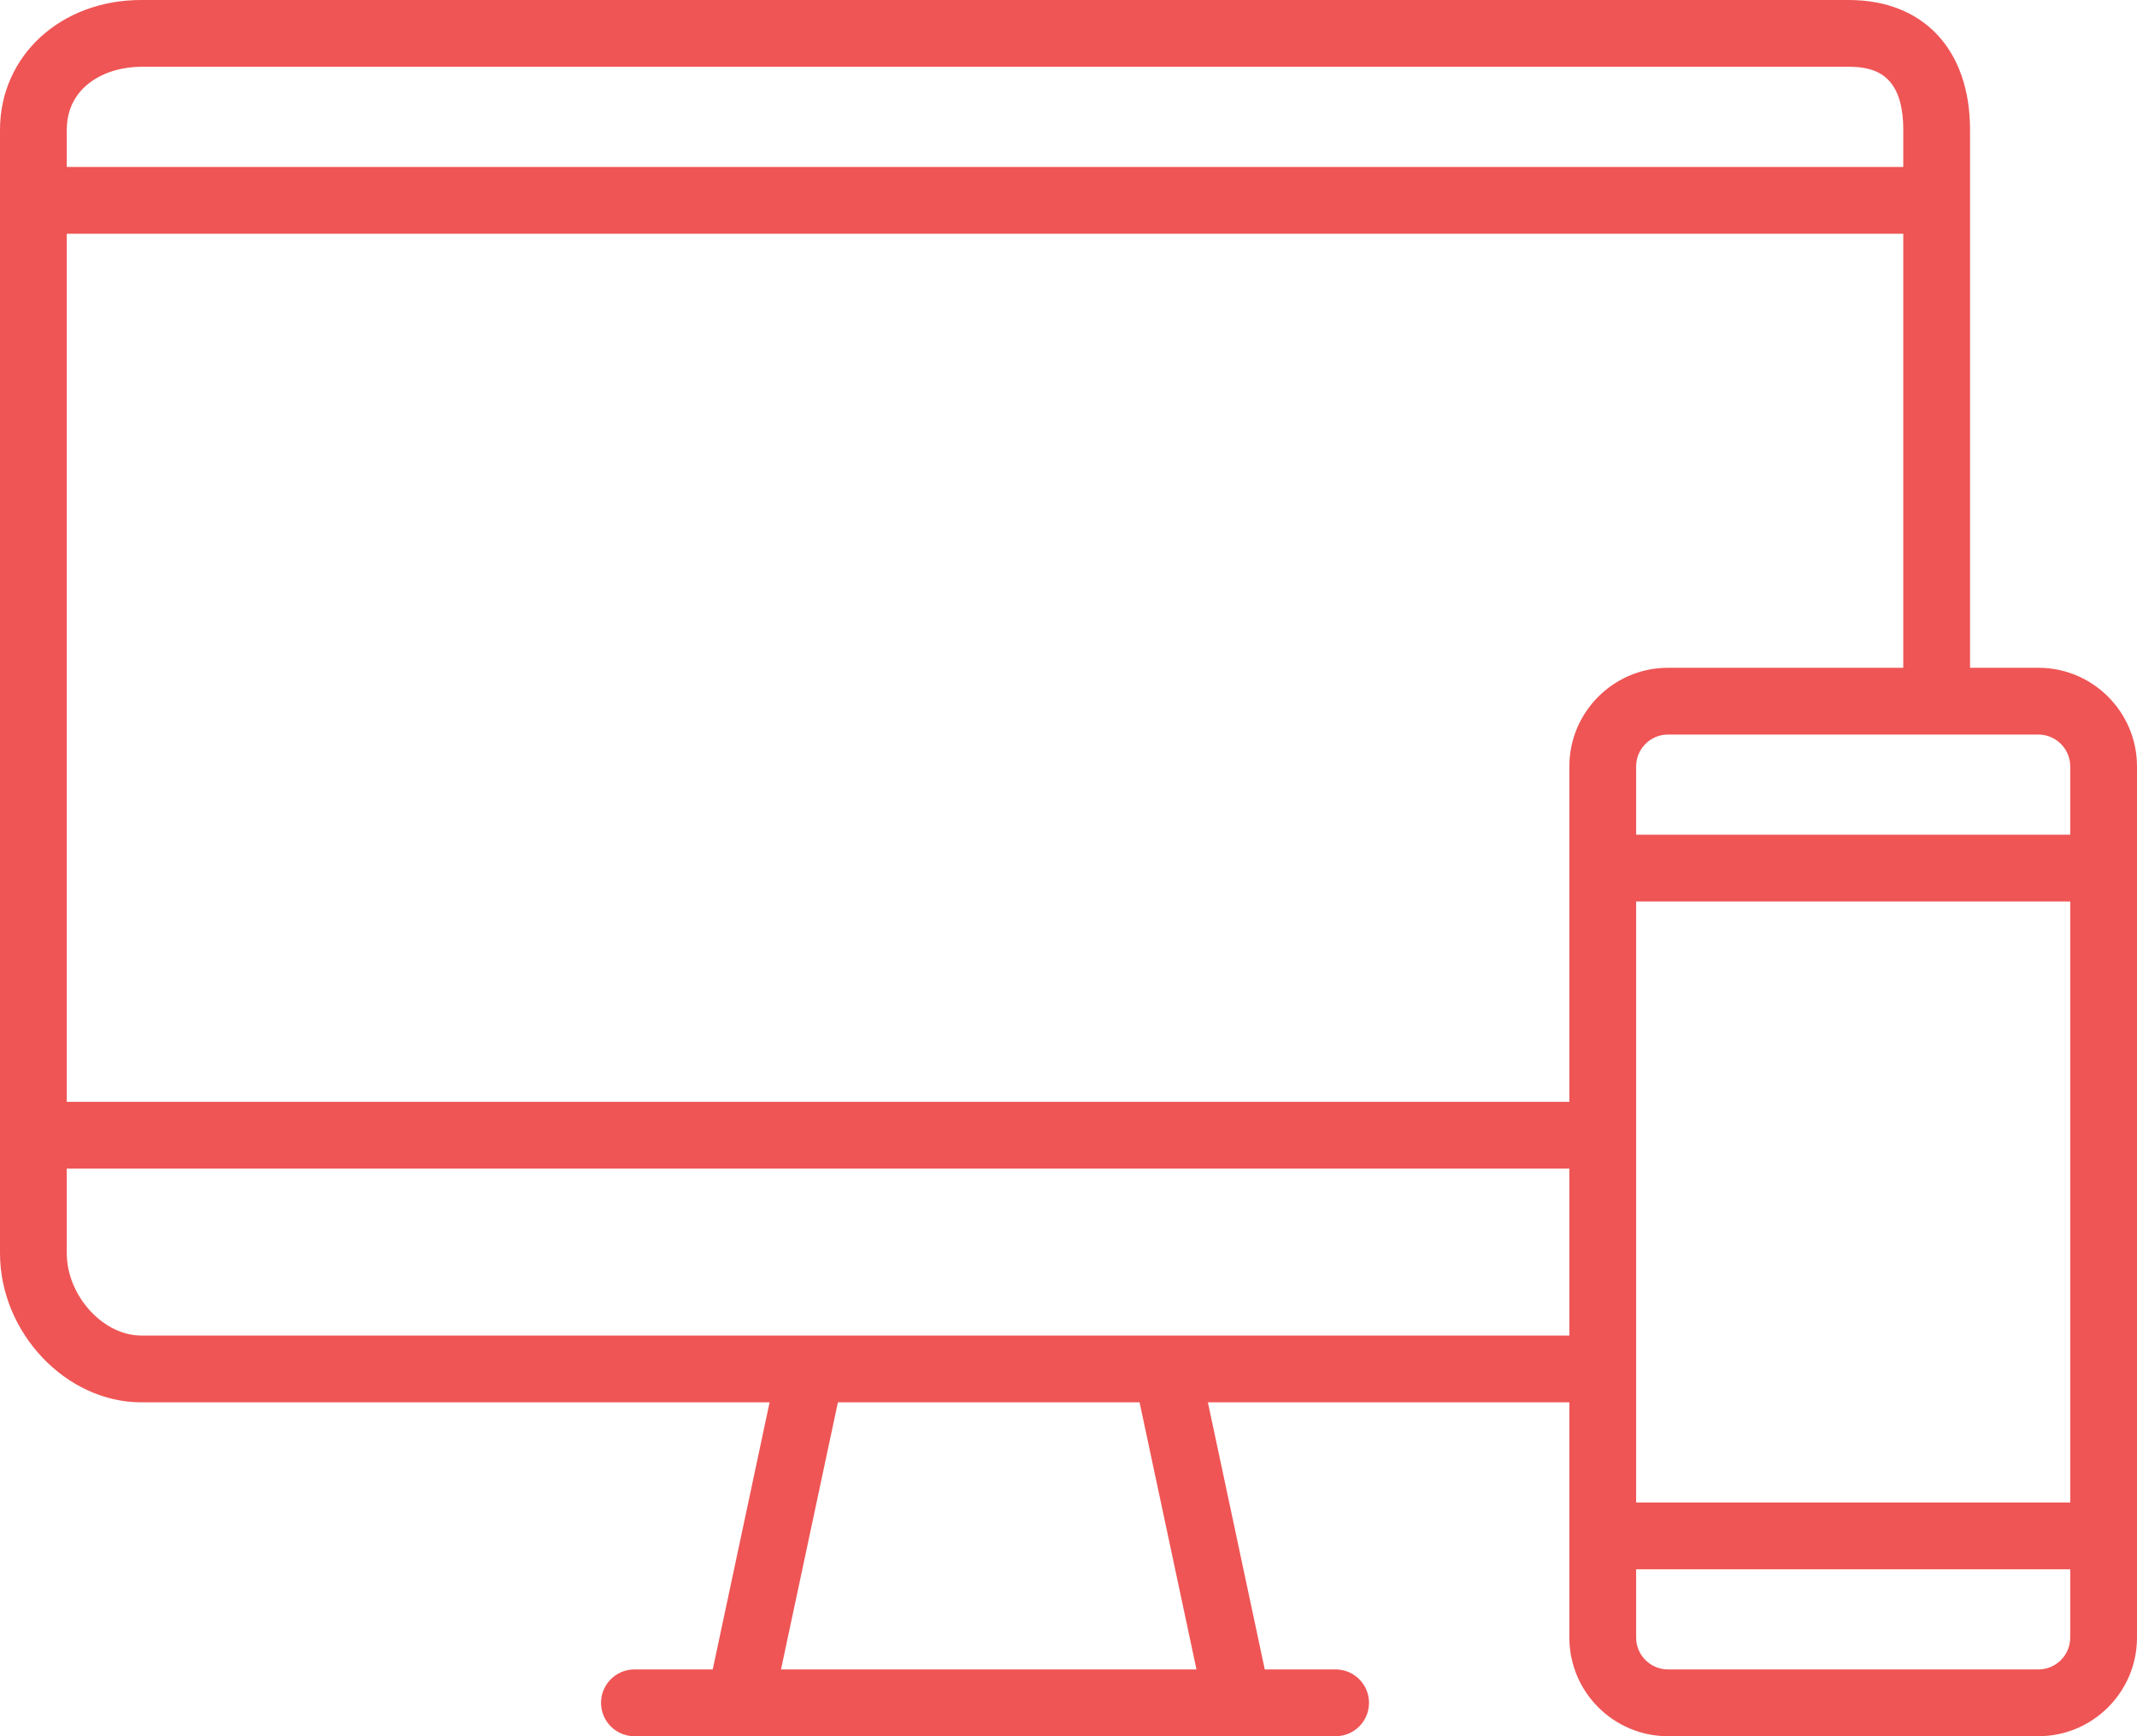 <svg xmlns="http://www.w3.org/2000/svg" xmlns:xlink="http://www.w3.org/1999/xlink" preserveAspectRatio="xMidYMid" width="96" height="78" viewBox="0 0 96 78">
  <defs>
    <style>
      .cls-1 {
        fill: #ef5555;
        fill-rule: evenodd;
      }
    </style>
  </defs>
  <path d="M93.000,37.500 L73.500,37.500 L73.500,34.430 C73.500,33.642 74.142,33.000 74.931,33.000 L91.569,33.000 C92.358,33.000 93.000,33.642 93.000,34.430 L93.000,37.500 ZM93.000,67.500 L73.500,67.500 L73.500,40.500 L93.000,40.500 L93.000,67.500 ZM93.000,73.570 C93.000,74.358 92.358,75.000 91.569,75.000 L74.931,75.000 C74.142,75.000 73.500,74.358 73.500,73.570 L73.500,70.500 L93.000,70.500 L93.000,73.570 ZM70.500,34.430 L70.500,49.500 L3.000,49.500 L3.000,10.500 L85.500,10.500 L85.500,30.000 L74.931,30.000 C72.488,30.000 70.500,31.988 70.500,34.430 ZM70.500,60.000 L52.408,60.000 L36.426,60.000 L6.344,60.000 C4.625,60.000 3.000,58.202 3.000,56.301 L3.000,52.500 L70.500,52.500 L70.500,60.000 ZM35.085,75.000 L37.641,63.000 L51.193,63.000 L53.749,75.000 L35.085,75.000 ZM3.000,5.833 C3.000,3.886 4.734,3.000 6.344,3.000 L83.051,3.000 C84.191,3.000 85.500,3.322 85.500,5.833 L85.500,7.500 L3.000,7.500 L3.000,5.833 ZM91.569,30.000 L88.500,30.000 L88.500,5.833 C88.500,2.235 86.412,0.000 83.051,0.000 L6.344,0.000 C2.727,0.000 -0.000,2.508 -0.000,5.833 L-0.000,56.301 C-0.000,59.869 2.965,63.000 6.344,63.000 L34.573,63.000 L32.018,75.000 L28.500,75.000 C27.672,75.000 27.000,75.671 27.000,76.500 C27.000,77.329 27.672,78.000 28.500,78.000 L33.232,78.000 L55.602,78.000 C55.613,78.000 55.622,77.999 55.632,78.000 L60.000,78.000 C60.828,78.000 61.500,77.329 61.500,76.500 C61.500,75.671 60.828,75.000 60.000,75.000 L56.817,75.000 L54.261,63.000 L70.500,63.000 L70.500,73.570 C70.500,76.012 72.488,78.000 74.931,78.000 L91.569,78.000 C94.012,78.000 96.000,76.012 96.000,73.570 L96.000,34.430 C96.000,31.988 94.012,30.000 91.569,30.000 Z" class="cls-1"/>
</svg>
